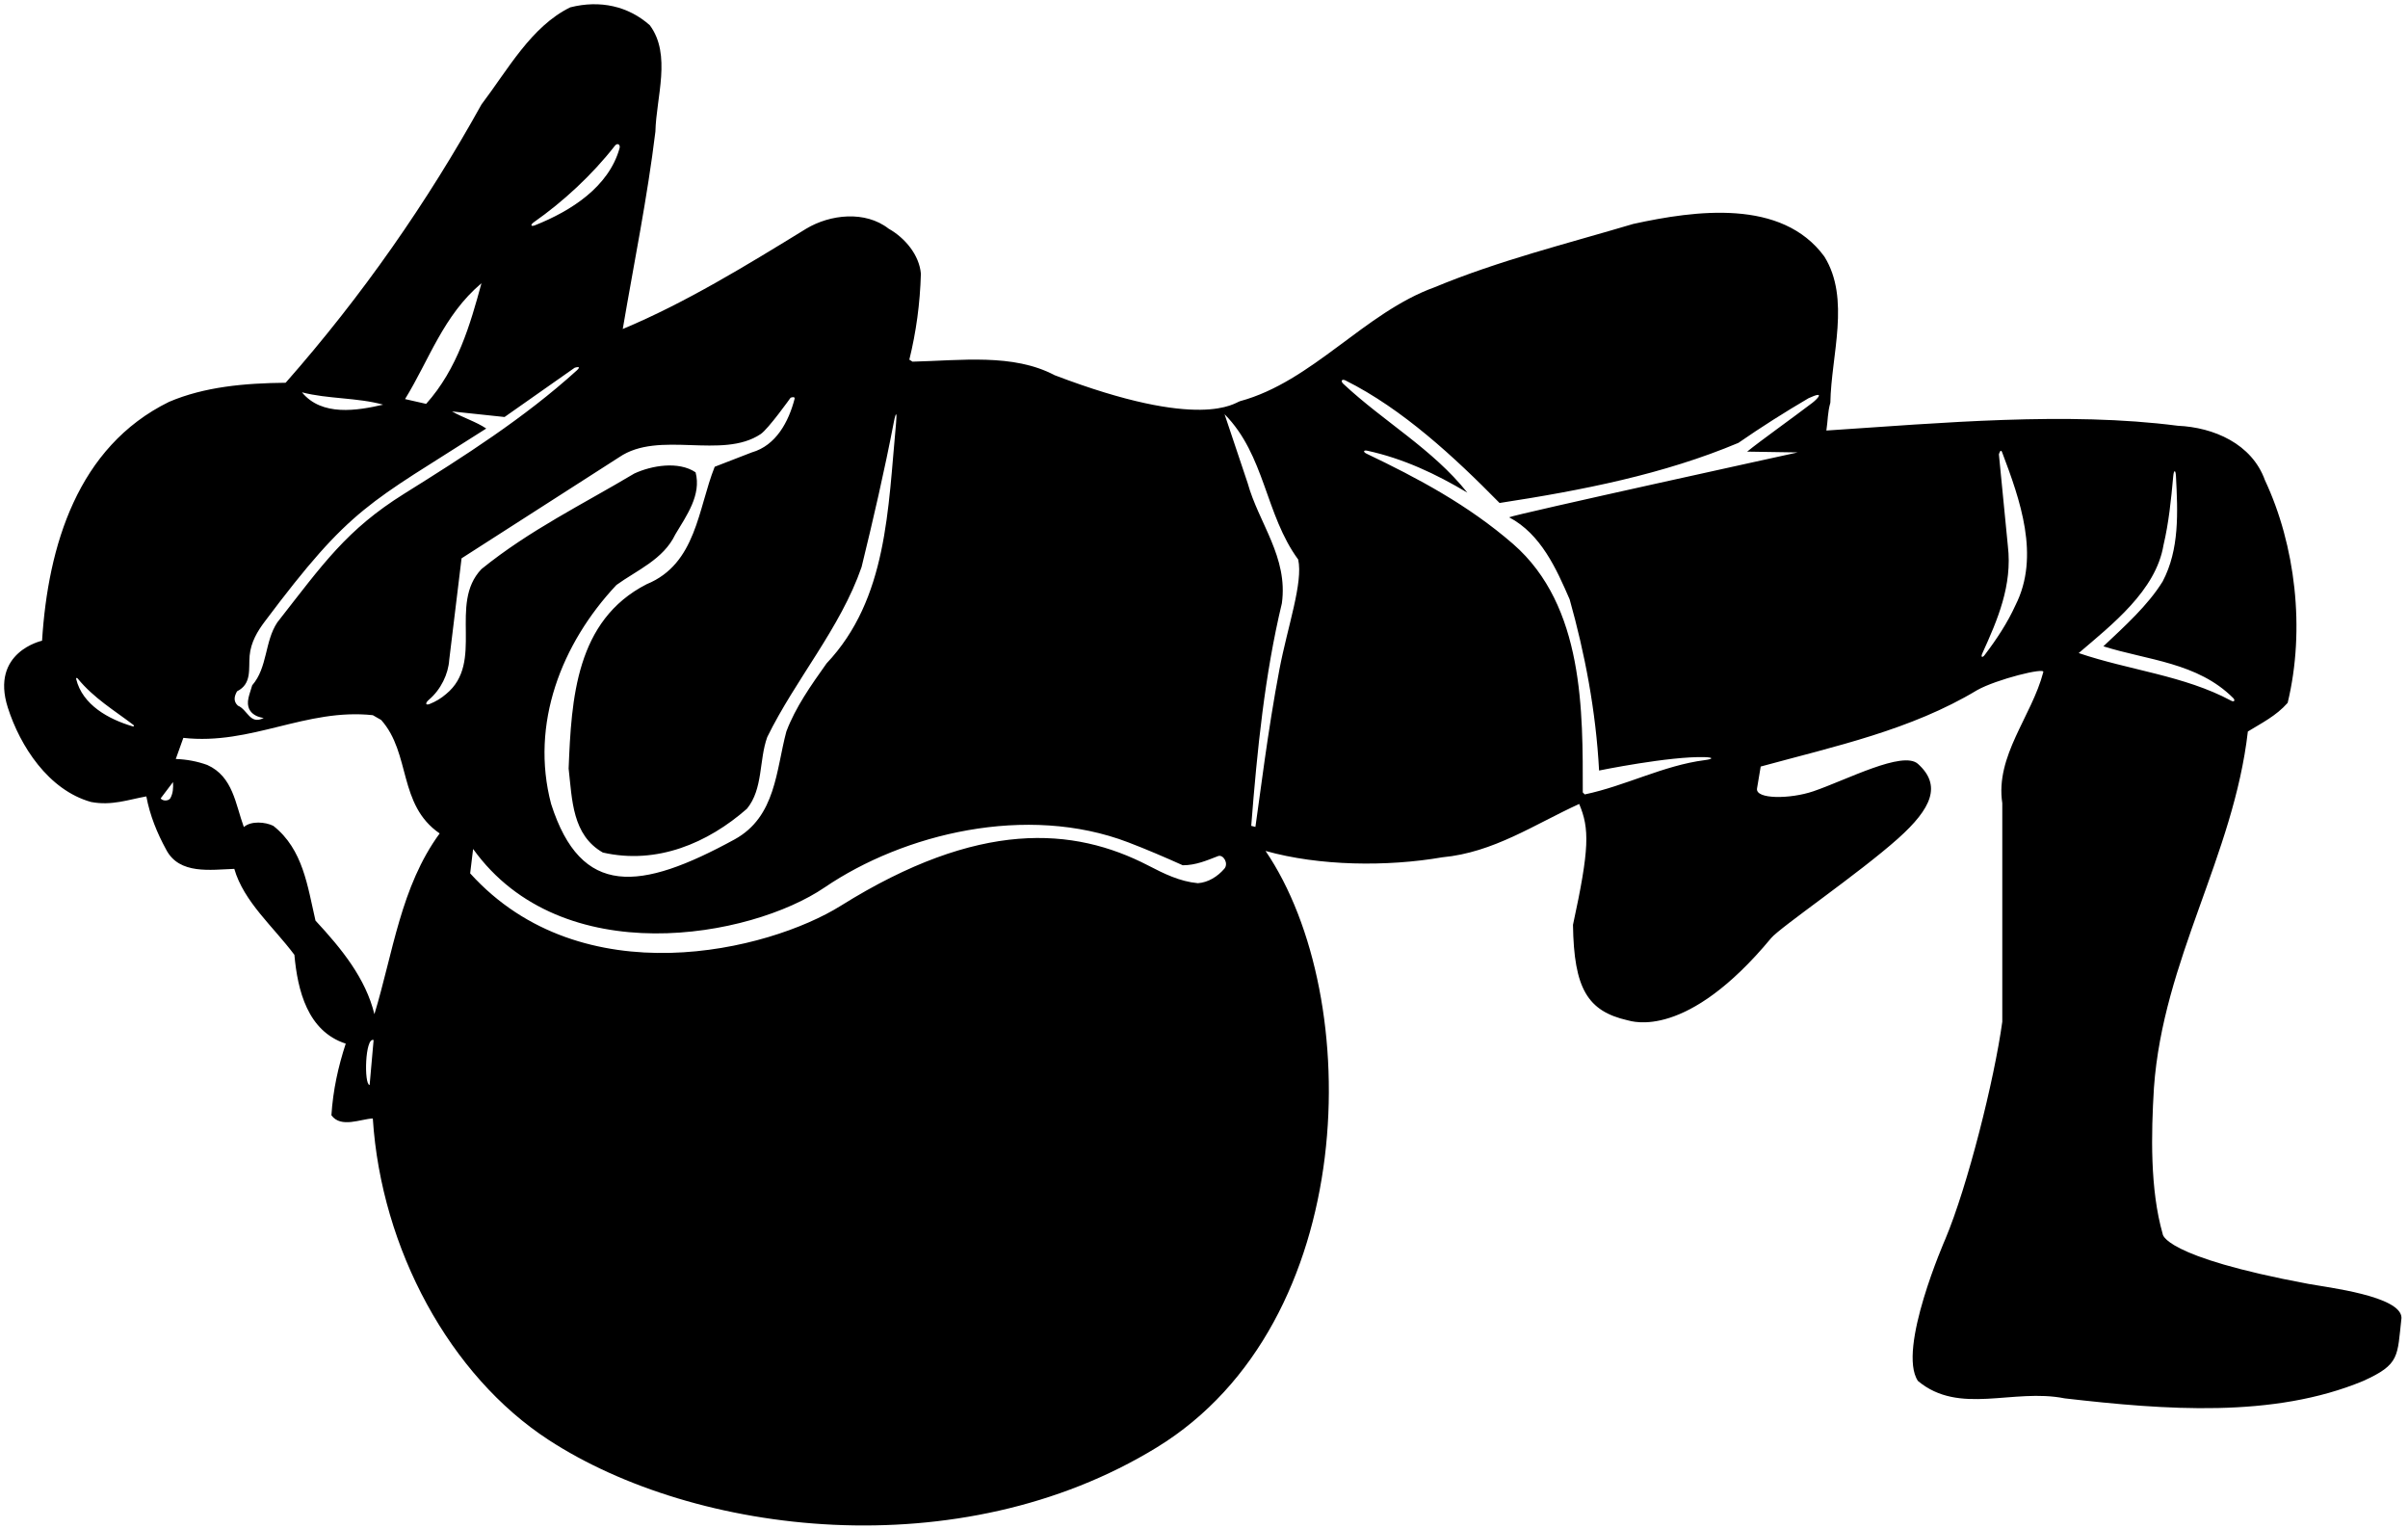 <?xml version="1.0" encoding="UTF-8"?>
<svg xmlns="http://www.w3.org/2000/svg" xmlns:xlink="http://www.w3.org/1999/xlink" width="484pt" height="307pt" viewBox="0 0 484 307" version="1.1">
<g id="surface1">
<path style=" stroke:none;fill-rule:nonzero;fill:rgb(0%,0%,0%);fill-opacity:1;" d="M 464 258 C 434.5 252.5 434.691 247.957 434.691 247.957 C 432.133 238.996 432.371 227.875 432.934 218.594 C 434.773 192.836 448.934 172.035 451.812 146.996 C 454.531 145.316 457.492 143.875 459.812 141.234 C 463.41 126.355 461.332 109.477 455.254 96.516 C 452.613 89.156 444.934 85.875 437.73 85.555 C 415.492 82.676 390.133 84.996 367.094 86.516 C 367.41 84.438 367.332 82.914 367.895 80.914 C 368.055 71.395 371.973 60.035 366.691 51.555 C 358.133 39.875 340.773 42.273 328.293 44.996 C 314.852 48.996 301.254 52.355 288.371 57.715 C 274.285 62.785 263.809 76.672 249.242 80.617 C 248.176 80.906 241.5 86.664 211.973 75.395 C 203.652 70.996 193.172 72.438 183.414 72.676 L 182.773 72.273 C 184.133 66.754 184.934 60.996 185.094 54.996 C 184.773 51.234 181.895 47.797 178.613 45.953 C 173.895 42.273 166.852 43.074 162.055 45.953 C 150.055 53.316 137.812 60.836 125.172 66.113 C 127.414 52.914 130.133 39.637 131.734 26.438 C 131.895 19.555 135.012 10.996 130.613 5.074 C 126.293 1.234 120.613 -0.047 114.613 1.477 C 106.773 5.316 102.055 14.035 96.773 20.996 C 85.895 40.598 72.852 59.395 57.414 76.914 C 49.172 76.996 41.094 77.715 33.973 80.754 C 15.574 89.797 9.652 109.715 8.453 128.754 C 8.453 128.754 -2 131 1.574 142.195 C 4.043 149.934 9.734 158.758 18.293 161.156 C 22.453 161.953 25.812 160.676 29.414 160.035 C 30.133 163.875 31.574 167.395 33.414 170.758 C 36.051 175.797 42.371 174.758 47.094 174.598 C 49.012 181.234 54.934 186.195 59.172 191.875 C 59.812 198.996 61.812 207.234 69.492 209.715 C 67.973 214.355 66.934 219.074 66.613 224.113 C 68.531 226.758 72.531 224.836 74.934 224.758 C 76.625 251.031 90.465 276.438 110.246 289.332 C 139.672 308.516 192.859 315.156 232.52 290.852 C 273.371 265.812 274.395 200.414 254.371 170.996 C 265.172 174.035 278.773 174.195 289.895 172.273 C 300.215 171.316 308.453 165.637 317.41 161.555 C 319.5 166.5 319.5 170.5 316.164 185.848 C 316.355 198.66 319.086 203.176 327.109 205.02 C 328.145 205.258 339 209 356 188.5 C 357.773 186.359 373.633 175.527 381.5 168.5 C 388.289 162.434 390.289 157.801 385.5 153.5 C 382.453 150.766 371.152 156.727 364.5 159 C 359.84 160.594 352.805 160.645 353.156 158.445 C 353.395 156.98 353.637 155.508 353.895 154.035 C 368.852 149.953 384.133 146.676 397.41 138.676 C 401.254 136.516 411.172 134.035 410.691 135.074 C 408.371 143.953 401.012 151.875 402.453 161.395 L 402.453 205.316 C 400.852 216.996 395.48 238.359 391 249 C 391 249 381.262 271.18 385.5 277.5 C 393.82 284.461 404.602 278.918 415 281 C 435.16 283.32 456.922 285.02 475 277.5 C 482.438 274.141 481.812 272.594 482.691 264.836 C 482.691 260.434 467.684 258.688 464 258 Z M 26.641 145.953 C 21.895 144.547 16.574 141.691 15.305 136.426 C 15.254 136.219 15.457 136.156 15.602 136.332 C 18.871 140.324 23.008 142.766 26.82 145.676 C 27.047 145.848 26.926 146.039 26.641 145.953 Z M 107.316 44.645 C 113.156 40.547 118.992 35.188 123.598 29.281 C 124.086 28.656 124.746 29.023 124.527 29.793 C 122.352 37.555 114.793 42.387 107.539 45.266 C 106.688 45.602 106.547 45.184 107.316 44.645 Z M 96.773 56.914 C 94.531 65.156 91.973 74.113 85.652 81.156 L 81.414 80.195 C 86.293 72.273 89.094 63.395 96.773 56.914 Z M 77.012 81.316 C 71.812 82.516 64.691 83.715 60.691 78.836 C 65.895 80.195 71.812 79.875 77.012 81.316 Z M 47.652 138.914 C 50.664 137.41 49.938 134.383 50.176 131.754 C 50.426 129.008 51.793 126.797 53.188 124.938 C 70.664 101.648 73.984 101.32 97.734 86.113 C 95.734 84.754 93.094 83.953 90.852 82.676 L 101.414 83.797 L 115.5 73.902 C 115.5 73.902 117.109 73.371 115.93 74.441 C 105.348 84.031 93.262 91.707 81.281 99.188 C 69.645 106.453 64.957 113.289 55.734 125.074 C 53.172 128.914 53.812 134.113 50.691 137.715 C 50.453 138.555 50.133 139.395 49.941 140.254 C 49.125 143.961 53.012 144.273 53.012 144.273 C 50.215 145.715 49.812 142.625 47.812 141.797 C 46.852 140.914 47.094 139.875 47.652 138.914 Z M 34.215 160.438 C 33.812 160.996 32.691 160.996 32.293 160.438 L 34.773 157.156 C 34.852 158.355 34.773 159.477 34.215 160.438 Z M 74.293 218.035 C 73.125 217.938 73.375 208.312 75.094 208.996 Z M 75.254 203.797 C 73.492 196.598 68.691 190.676 63.414 184.996 C 61.812 178.113 60.934 170.676 54.934 165.953 C 53.332 165.156 50.453 164.914 49.012 166.195 C 47.332 161.637 46.852 156.035 41.652 153.715 C 39.652 152.996 37.574 152.598 35.332 152.516 L 36.852 148.273 C 50.531 149.797 61.492 142.273 74.934 143.715 L 76.613 144.676 C 82.613 151.395 79.973 161.715 88.371 167.477 C 80.531 178.195 79.012 191.477 75.254 203.797 Z M 89.652 139.477 C 88.656 140.336 87.555 140.992 86.383 141.457 C 85.484 141.812 85.434 141.27 86.223 140.598 C 88.621 138.566 90.113 135.422 90.293 132.598 L 92.773 112.195 L 124.453 91.875 C 132.465 86.398 145.105 92.406 152.879 87.238 C 154.422 86.215 158.902 79.926 158.902 79.926 C 158.902 79.926 159.871 79.535 159.703 80.176 C 158.512 84.73 156.004 89.512 151.094 90.914 L 143.652 93.797 C 140.293 102.195 139.973 113.316 129.973 117.395 C 115.734 124.676 114.852 140.438 114.293 154.438 C 115.012 160.758 115.012 167.797 121.172 171.316 C 132.055 173.797 142.293 169.395 150.133 162.516 C 153.414 158.516 152.531 152.758 154.215 148.113 C 159.895 136.516 168.934 126.195 173.172 113.953 C 175.523 104.352 177.77 94.637 179.648 84.863 C 180.07 82.672 180.32 82.73 180.109 84.98 C 178.473 102.32 178.383 120.355 166.133 133.316 C 163.012 137.715 159.895 142.113 158.055 146.996 C 155.973 154.758 155.973 164.113 147.652 168.676 C 128.664 179.051 116.809 180.422 110.773 161.555 C 106.531 145.477 112.852 129.316 123.895 117.555 C 127.973 114.598 133.332 112.438 135.734 107.395 C 137.973 103.637 141.012 99.477 139.812 94.914 C 136.371 92.598 130.934 93.555 127.492 95.156 C 117.172 101.316 106.453 106.516 96.773 114.355 C 90.051 121.395 97.492 133.074 89.652 139.477 Z M 246.086 174.574 C 244.715 176.16 242.828 177.332 240.773 177.477 C 237.109 177.137 233.941 175.555 230.797 173.926 C 215.816 166.184 196.762 164.66 169.004 182.008 C 154.523 191.055 117.008 200.379 94.5 175.5 L 95.094 170.598 C 112.938 195.438 150.906 188.426 165.73 178.34 C 181.637 167.52 206.379 161.477 226.777 169.27 C 230.477 170.684 234.113 172.25 237.734 173.875 C 240.352 173.875 242.562 172.906 244.82 172.035 C 245.871 171.633 247.008 173.504 246.086 174.574 Z M 257.164 134.5 C 254.812 146.895 253.277 159.695 252.336 166.164 L 251.492 165.953 C 252.691 150.676 254.215 135.555 257.652 121.234 C 258.934 111.953 253.012 105.156 250.773 97.074 L 246.133 83.234 C 254.293 91.477 254.293 103.395 260.934 112.438 C 261.949 117.086 258.801 125.906 257.164 134.5 Z M 364.289 80.941 C 360.297 83.988 353.832 88.586 351.172 90.754 L 361.332 90.914 C 361.332 90.914 304.293 103.395 303.332 103.953 C 309.73 107.316 312.852 114.355 315.492 120.438 C 318.531 131.234 320.773 142.836 321.41 154.836 C 321.41 154.836 335.574 151.934 342.664 152.145 C 344.441 152.199 344.363 152.527 342.656 152.746 C 334.332 153.816 326.762 157.91 318.531 159.637 L 318.133 159.234 C 318.133 143.074 318.453 121.797 304.133 109.316 C 295.102 101.477 284.953 96.078 274.668 91.164 C 273.93 90.812 274.039 90.398 274.82 90.57 C 282.047 92.137 288.652 95.242 294.934 98.996 C 287.93 90.207 278.227 84.816 270.012 77.141 C 269.402 76.574 269.703 76.082 270.441 76.449 C 281.887 82.164 292.32 91.832 301.41 101.074 C 318.055 98.516 334.371 95.316 349.41 88.996 C 354.055 85.785 358.754 82.812 363.512 80.02 C 367.164 78.336 365.086 80.332 364.289 80.941 Z M 405.094 121.637 C 403.496 125.16 401.348 128.406 398.922 131.609 C 398.43 132.258 398.094 132.059 398.438 131.305 C 401.496 124.574 404.508 117.629 403.574 109.715 L 401.773 91.305 C 401.773 91.305 402.102 90.039 402.414 90.867 C 406.023 100.41 410.102 111.77 405.094 121.637 Z M 434.852 109.555 C 435.914 105.066 436.391 100.383 436.812 95.695 C 436.934 94.367 437.289 94.348 437.359 95.672 C 437.738 102.988 438.078 110.398 434.691 116.836 C 431.73 121.637 427.094 125.797 422.773 129.875 C 431.637 132.68 441.723 133.113 448.879 140.285 C 449.281 140.688 449.121 141.16 448.441 140.797 C 439.008 135.734 427.887 134.668 417.812 131.234 C 424.453 125.555 433.332 118.676 434.852 109.555 "/>
</g>
</svg>

